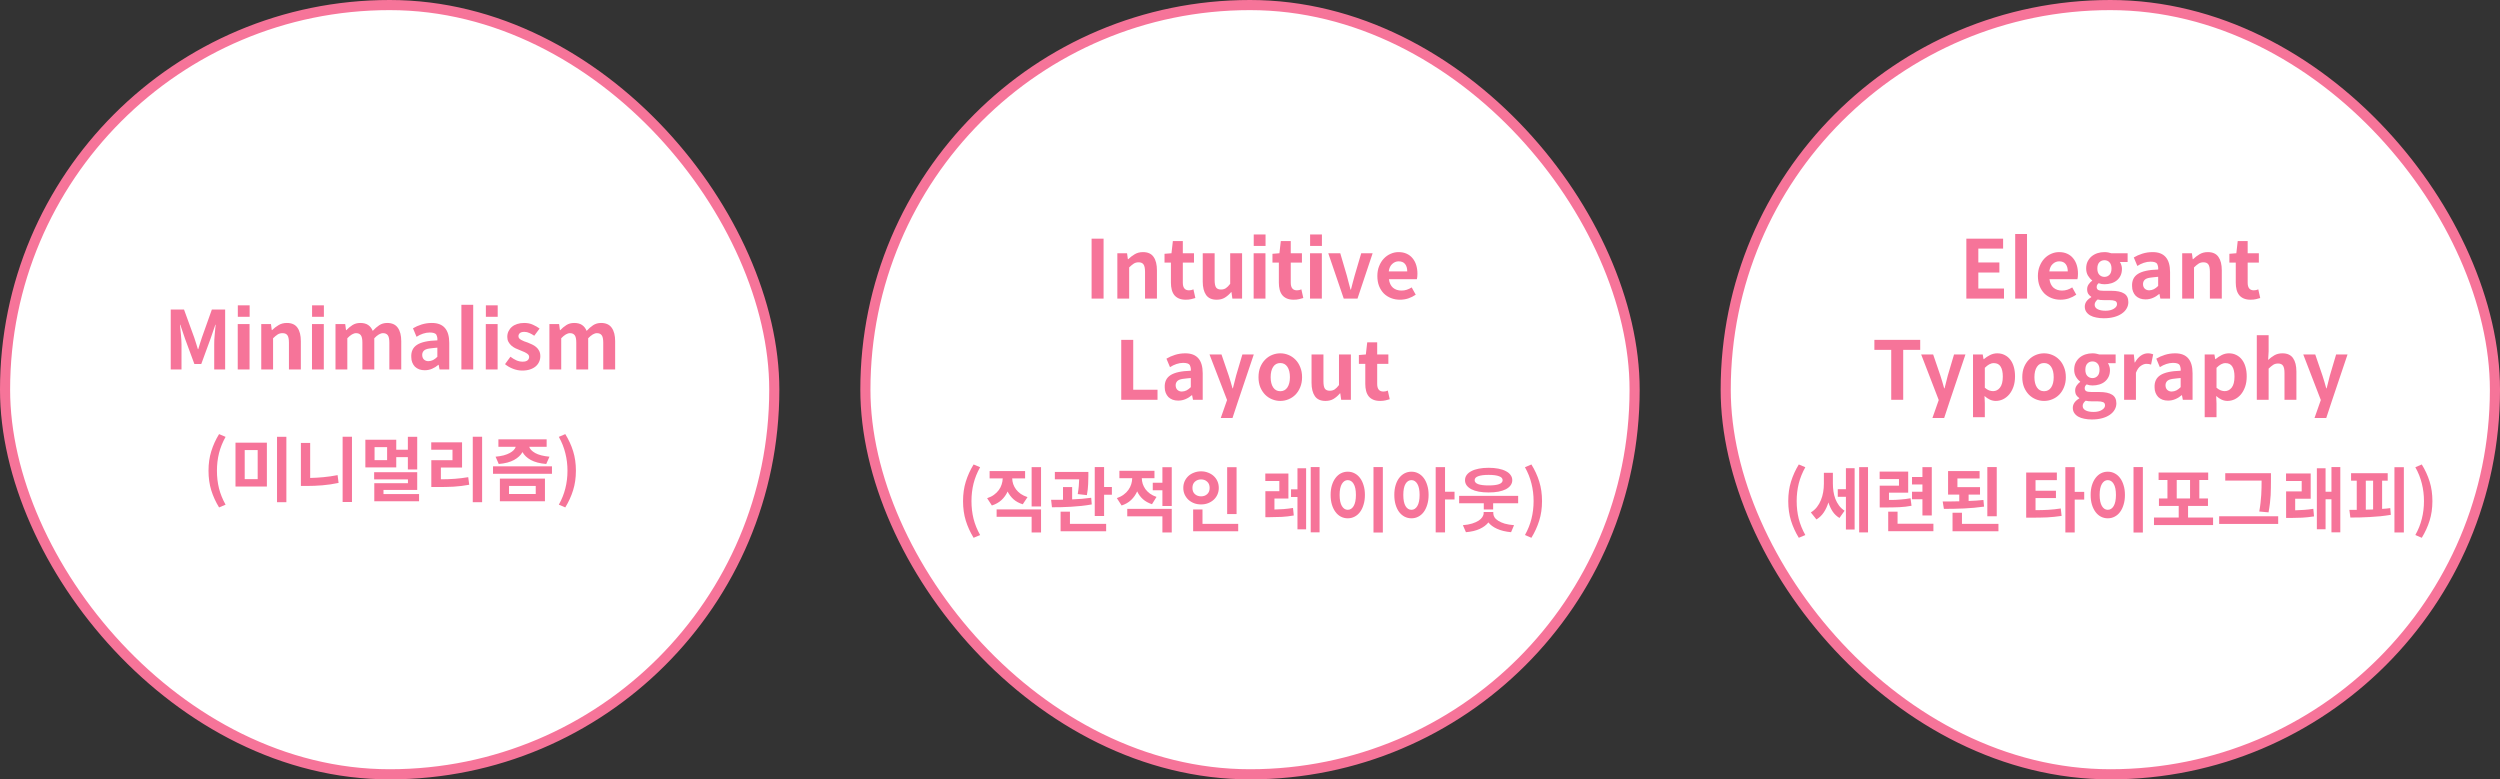 <svg width="494" height="154" viewBox="0 0 494 154" fill="none" xmlns="http://www.w3.org/2000/svg">
<rect x="0" y="0" width="494" height="154" fill="#333333" stroke="none"/>
<rect x="341" y="1" width="152" height="152" rx="76" fill="white"/>
<rect x="341" y="1" width="152" height="152" rx="76" stroke="#F67499" stroke-width="2"/>
<path d="M395.814 47.16V49.128H390.918V51.864H395.078V53.848H390.918V57.016H395.99V59H388.55V47.16H395.814ZM398.202 46.232H400.538V59H398.202V46.232ZM407.136 59.224C406.518 59.224 405.936 59.117 405.392 58.904C404.848 58.691 404.374 58.387 403.968 57.992C403.574 57.587 403.259 57.096 403.024 56.52C402.8 55.933 402.688 55.272 402.688 54.536C402.688 53.811 402.806 53.16 403.04 52.584C403.275 51.997 403.584 51.501 403.968 51.096C404.363 50.68 404.811 50.365 405.312 50.152C405.814 49.928 406.331 49.816 406.864 49.816C407.483 49.816 408.022 49.923 408.48 50.136C408.95 50.349 409.339 50.648 409.648 51.032C409.968 51.416 410.208 51.869 410.368 52.392C410.528 52.915 410.608 53.485 410.608 54.104C410.608 54.317 410.598 54.525 410.576 54.728C410.555 54.92 410.528 55.069 410.496 55.176H404.976C405.072 55.912 405.339 56.472 405.776 56.856C406.224 57.229 406.784 57.416 407.456 57.416C407.83 57.416 408.176 57.363 408.496 57.256C408.827 57.149 409.152 56.995 409.472 56.792L410.272 58.232C409.824 58.541 409.334 58.787 408.8 58.968C408.267 59.139 407.712 59.224 407.136 59.224ZM408.592 53.624C408.592 53.016 408.454 52.536 408.176 52.184C407.899 51.821 407.472 51.64 406.896 51.64C406.427 51.64 406.006 51.811 405.632 52.152C405.259 52.483 405.03 52.973 404.944 53.624H408.592ZM415.697 62.888C415.175 62.888 414.684 62.84 414.225 62.744C413.767 62.659 413.367 62.52 413.025 62.328C412.695 62.136 412.433 61.896 412.241 61.608C412.049 61.32 411.953 60.979 411.953 60.584C411.953 60.211 412.065 59.864 412.289 59.544C412.513 59.235 412.828 58.963 413.233 58.728V58.648C412.999 58.499 412.801 58.307 412.641 58.072C412.492 57.827 412.417 57.517 412.417 57.144C412.417 56.803 412.513 56.488 412.705 56.2C412.908 55.901 413.143 55.656 413.409 55.464V55.4C413.1 55.176 412.823 54.861 412.577 54.456C412.343 54.051 412.225 53.587 412.225 53.064C412.225 52.531 412.321 52.067 412.513 51.672C412.716 51.267 412.983 50.925 413.313 50.648C413.655 50.371 414.039 50.163 414.465 50.024C414.903 49.885 415.361 49.816 415.841 49.816C416.087 49.816 416.327 49.837 416.561 49.88C416.796 49.923 417.004 49.976 417.185 50.04H420.417V51.768H418.881C418.999 51.917 419.095 52.115 419.169 52.36C419.255 52.595 419.297 52.851 419.297 53.128C419.297 53.629 419.207 54.072 419.025 54.456C418.844 54.829 418.599 55.144 418.289 55.4C417.98 55.656 417.612 55.848 417.185 55.976C416.769 56.104 416.321 56.168 415.841 56.168C415.66 56.168 415.468 56.152 415.265 56.12C415.073 56.077 414.881 56.024 414.689 55.96C414.561 56.067 414.465 56.179 414.401 56.296C414.337 56.403 414.305 56.547 414.305 56.728C414.305 56.973 414.401 57.16 414.593 57.288C414.796 57.405 415.169 57.464 415.713 57.464H417.233C418.332 57.464 419.159 57.64 419.713 57.992C420.279 58.333 420.561 58.904 420.561 59.704C420.561 60.152 420.449 60.568 420.225 60.952C420.001 61.347 419.676 61.688 419.249 61.976C418.833 62.264 418.327 62.488 417.729 62.648C417.132 62.808 416.455 62.888 415.697 62.888ZM415.841 54.712C416.236 54.712 416.567 54.573 416.833 54.296C417.1 54.019 417.233 53.608 417.233 53.064C417.233 52.52 417.1 52.109 416.833 51.832C416.577 51.555 416.247 51.416 415.841 51.416C415.436 51.416 415.1 51.555 414.833 51.832C414.567 52.109 414.433 52.52 414.433 53.064C414.433 53.608 414.567 54.019 414.833 54.296C415.111 54.573 415.447 54.712 415.841 54.712ZM416.049 61.4C416.721 61.4 417.265 61.272 417.681 61.016C418.108 60.76 418.321 60.456 418.321 60.104C418.321 59.784 418.193 59.571 417.937 59.464C417.681 59.357 417.313 59.304 416.833 59.304H415.745C415.468 59.304 415.228 59.293 415.025 59.272C414.833 59.251 414.657 59.219 414.497 59.176C414.103 59.496 413.905 59.843 413.905 60.216C413.905 60.589 414.092 60.877 414.465 61.08C414.849 61.293 415.377 61.4 416.049 61.4ZM423.956 59.16C423.562 59.16 423.199 59.101 422.868 58.984C422.538 58.856 422.255 58.68 422.02 58.456C421.796 58.221 421.62 57.944 421.492 57.624C421.364 57.304 421.3 56.952 421.3 56.568C421.247 55.469 421.626 54.659 422.436 54.136C423.258 53.603 424.596 53.309 426.452 53.256C426.495 52.883 426.426 52.504 426.244 52.12C426.052 51.843 425.615 51.704 424.932 51.704C424.516 51.704 424.079 51.779 423.62 51.928C423.172 52.077 422.746 52.285 422.34 52.552L421.636 50.872C422.127 50.573 422.692 50.323 423.332 50.12C423.983 49.917 424.66 49.816 425.364 49.816C427.658 49.816 428.804 51.133 428.804 53.768V59H426.884L426.708 58.088H426.66C426.276 58.419 425.855 58.68 425.396 58.872C424.948 59.064 424.468 59.16 423.956 59.16ZM424.676 57.368C425.018 57.357 425.327 57.283 425.604 57.144C425.892 56.995 426.175 56.781 426.452 56.504V54.696C426.175 54.717 425.898 54.744 425.62 54.776C425.354 54.797 425.092 54.829 424.836 54.872C424.324 54.947 423.962 55.101 423.748 55.336C423.546 55.571 423.45 55.848 423.46 56.168C423.471 56.541 423.588 56.835 423.812 57.048C424.047 57.261 424.335 57.368 424.676 57.368ZM433.122 50.04L433.282 51.224H433.346C433.74 50.84 434.172 50.509 434.641 50.232C435.111 49.955 435.65 49.816 436.258 49.816C437.228 49.816 437.932 50.136 438.37 50.776C438.807 51.405 439.026 52.285 439.026 53.416V59H436.674V53.704C436.674 53.011 436.572 52.525 436.37 52.248C436.178 51.971 435.858 51.832 435.41 51.832C435.036 51.832 434.716 51.917 434.45 52.088C434.183 52.259 433.879 52.509 433.538 52.84V59H431.202V50.04H433.122ZM444.732 59.224C444.198 59.224 443.745 59.144 443.372 58.984C442.998 58.824 442.694 58.6 442.46 58.312C442.225 58.013 442.054 57.656 441.948 57.24C441.841 56.824 441.788 56.365 441.788 55.864V51.896H440.524V50.152L441.9 50.04L442.172 47.64H444.14V50.04H446.348V51.896H444.14V55.864C444.14 56.867 444.545 57.368 445.356 57.368C445.505 57.368 445.66 57.352 445.82 57.32C445.98 57.277 446.118 57.229 446.236 57.176L446.62 58.888C446.374 58.973 446.097 59.048 445.788 59.112C445.478 59.187 445.126 59.224 444.732 59.224ZM370.378 69.128V67.16H379.434V69.128H376.074V79H373.706V69.128H370.378ZM381.846 82.6L383.094 79.048L379.622 70.04H381.99L383.414 74.2C383.553 74.605 383.681 75.016 383.798 75.432C383.915 75.848 384.038 76.28 384.166 76.728H384.246C384.353 76.312 384.459 75.891 384.566 75.464C384.673 75.037 384.779 74.616 384.886 74.2L386.118 70.04H388.374L385.27 79.256L384.166 82.6H381.846ZM391.786 70.04L391.946 70.968H392.01C392.383 70.648 392.794 70.376 393.242 70.152C393.7 69.928 394.17 69.816 394.65 69.816C395.204 69.816 395.695 69.928 396.122 70.152C396.559 70.365 396.927 70.669 397.226 71.064C397.535 71.459 397.77 71.939 397.93 72.504C398.09 73.059 398.17 73.683 398.17 74.376C398.17 75.144 398.063 75.832 397.85 76.44C397.636 77.037 397.354 77.544 397.002 77.96C396.65 78.365 396.244 78.68 395.786 78.904C395.327 79.117 394.852 79.224 394.362 79.224C393.967 79.224 393.583 79.139 393.21 78.968C392.836 78.797 392.479 78.557 392.138 78.248L392.202 79.72V82.44H389.866V70.04H391.786ZM393.834 77.288C394.378 77.288 394.831 77.059 395.194 76.6C395.567 76.131 395.754 75.4 395.754 74.408C395.754 73.544 395.61 72.888 395.322 72.44C395.044 71.981 394.596 71.752 393.978 71.752C393.668 71.752 393.37 71.832 393.082 71.992C392.804 72.141 392.511 72.371 392.202 72.68V76.616C392.49 76.861 392.772 77.037 393.05 77.144C393.327 77.24 393.588 77.288 393.834 77.288ZM403.906 79.224C403.352 79.224 402.813 79.117 402.29 78.904C401.768 78.691 401.309 78.387 400.914 77.992C400.52 77.587 400.2 77.096 399.954 76.52C399.72 75.933 399.602 75.272 399.602 74.536C399.602 73.789 399.72 73.123 399.954 72.536C400.2 71.949 400.52 71.459 400.914 71.064C401.309 70.659 401.768 70.349 402.29 70.136C402.813 69.923 403.352 69.816 403.906 69.816C404.472 69.816 405.01 69.923 405.522 70.136C406.045 70.349 406.504 70.659 406.898 71.064C407.293 71.459 407.608 71.949 407.842 72.536C408.088 73.123 408.21 73.789 408.21 74.536C408.21 75.272 408.088 75.933 407.842 76.52C407.608 77.096 407.293 77.587 406.898 77.992C406.504 78.387 406.045 78.691 405.522 78.904C405.01 79.117 404.472 79.224 403.906 79.224ZM403.906 77.304C404.514 77.304 404.984 77.053 405.314 76.552C405.645 76.051 405.81 75.379 405.81 74.536C405.81 73.672 405.645 72.989 405.314 72.488C404.984 71.987 404.514 71.736 403.906 71.736C403.298 71.736 402.829 71.987 402.498 72.488C402.168 72.989 402.002 73.672 402.002 74.536C402.002 75.379 402.168 76.051 402.498 76.552C402.829 77.053 403.298 77.304 403.906 77.304ZM413.33 82.888C412.807 82.888 412.317 82.84 411.858 82.744C411.399 82.659 410.999 82.52 410.658 82.328C410.327 82.136 410.066 81.896 409.874 81.608C409.682 81.32 409.586 80.979 409.586 80.584C409.586 80.211 409.698 79.864 409.922 79.544C410.146 79.235 410.461 78.963 410.866 78.728V78.648C410.631 78.499 410.434 78.307 410.274 78.072C410.125 77.827 410.05 77.517 410.05 77.144C410.05 76.803 410.146 76.488 410.338 76.2C410.541 75.901 410.775 75.656 411.042 75.464V75.4C410.733 75.176 410.455 74.861 410.21 74.456C409.975 74.051 409.858 73.587 409.858 73.064C409.858 72.531 409.954 72.067 410.146 71.672C410.349 71.267 410.615 70.925 410.946 70.648C411.287 70.371 411.671 70.163 412.098 70.024C412.535 69.885 412.994 69.816 413.474 69.816C413.719 69.816 413.959 69.837 414.194 69.88C414.429 69.923 414.637 69.976 414.818 70.04H418.05V71.768H416.514C416.631 71.917 416.727 72.115 416.802 72.36C416.887 72.595 416.93 72.851 416.93 73.128C416.93 73.629 416.839 74.072 416.658 74.456C416.477 74.829 416.231 75.144 415.922 75.4C415.613 75.656 415.245 75.848 414.818 75.976C414.402 76.104 413.954 76.168 413.474 76.168C413.293 76.168 413.101 76.152 412.898 76.12C412.706 76.077 412.514 76.024 412.322 75.96C412.194 76.067 412.098 76.179 412.034 76.296C411.97 76.403 411.938 76.547 411.938 76.728C411.938 76.973 412.034 77.16 412.226 77.288C412.429 77.405 412.802 77.464 413.346 77.464H414.866C415.965 77.464 416.791 77.64 417.346 77.992C417.911 78.333 418.194 78.904 418.194 79.704C418.194 80.152 418.082 80.568 417.858 80.952C417.634 81.347 417.309 81.688 416.882 81.976C416.466 82.264 415.959 82.488 415.362 82.648C414.765 82.808 414.087 82.888 413.33 82.888ZM413.474 74.712C413.869 74.712 414.199 74.573 414.466 74.296C414.733 74.019 414.866 73.608 414.866 73.064C414.866 72.52 414.733 72.109 414.466 71.832C414.21 71.555 413.879 71.416 413.474 71.416C413.069 71.416 412.733 71.555 412.466 71.832C412.199 72.109 412.066 72.52 412.066 73.064C412.066 73.608 412.199 74.019 412.466 74.296C412.743 74.573 413.079 74.712 413.474 74.712ZM413.682 81.4C414.354 81.4 414.898 81.272 415.314 81.016C415.741 80.76 415.954 80.456 415.954 80.104C415.954 79.784 415.826 79.571 415.57 79.464C415.314 79.357 414.946 79.304 414.466 79.304H413.378C413.101 79.304 412.861 79.293 412.658 79.272C412.466 79.251 412.29 79.219 412.13 79.176C411.735 79.496 411.538 79.843 411.538 80.216C411.538 80.589 411.725 80.877 412.098 81.08C412.482 81.293 413.01 81.4 413.682 81.4ZM421.645 70.04L421.805 71.624H421.869C422.2 71.037 422.584 70.589 423.021 70.28C423.469 69.971 423.933 69.816 424.413 69.816C424.658 69.816 424.861 69.837 425.021 69.88C425.181 69.912 425.33 69.955 425.469 70.008L425.053 72.04C424.904 71.987 424.754 71.949 424.605 71.928C424.466 71.907 424.306 71.896 424.125 71.896C423.773 71.896 423.405 72.029 423.021 72.296C422.637 72.552 422.317 73.005 422.061 73.656V79H419.725V70.04H421.645ZM428.402 79.16C428.007 79.16 427.644 79.101 427.314 78.984C426.983 78.856 426.7 78.68 426.466 78.456C426.242 78.221 426.066 77.944 425.938 77.624C425.81 77.304 425.746 76.952 425.746 76.568C425.692 75.469 426.071 74.659 426.882 74.136C427.703 73.603 429.042 73.309 430.898 73.256C430.94 72.883 430.871 72.504 430.69 72.12C430.498 71.843 430.06 71.704 429.378 71.704C428.962 71.704 428.524 71.779 428.066 71.928C427.618 72.077 427.191 72.285 426.786 72.552L426.082 70.872C426.572 70.573 427.138 70.323 427.778 70.12C428.428 69.917 429.106 69.816 429.81 69.816C432.103 69.816 433.25 71.133 433.25 73.768V79H431.33L431.154 78.088H431.106C430.722 78.419 430.3 78.68 429.842 78.872C429.394 79.064 428.914 79.16 428.402 79.16ZM429.122 77.368C429.463 77.357 429.772 77.283 430.05 77.144C430.338 76.995 430.62 76.781 430.898 76.504V74.696C430.62 74.717 430.343 74.744 430.066 74.776C429.799 74.797 429.538 74.829 429.282 74.872C428.77 74.947 428.407 75.101 428.194 75.336C427.991 75.571 427.895 75.848 427.906 76.168C427.916 76.541 428.034 76.835 428.258 77.048C428.492 77.261 428.78 77.368 429.122 77.368ZM437.567 70.04L437.727 70.968H437.791C438.164 70.648 438.575 70.376 439.023 70.152C439.481 69.928 439.951 69.816 440.431 69.816C440.985 69.816 441.476 69.928 441.903 70.152C442.34 70.365 442.708 70.669 443.007 71.064C443.316 71.459 443.551 71.939 443.711 72.504C443.871 73.059 443.951 73.683 443.951 74.376C443.951 75.144 443.844 75.832 443.631 76.44C443.417 77.037 443.135 77.544 442.783 77.96C442.431 78.365 442.025 78.68 441.567 78.904C441.108 79.117 440.633 79.224 440.143 79.224C439.748 79.224 439.364 79.139 438.991 78.968C438.617 78.797 438.26 78.557 437.919 78.248L437.983 79.72V82.44H435.647V70.04H437.567ZM439.615 77.288C440.159 77.288 440.612 77.059 440.975 76.6C441.348 76.131 441.535 75.4 441.535 74.408C441.535 73.544 441.391 72.888 441.103 72.44C440.825 71.981 440.377 71.752 439.759 71.752C439.449 71.752 439.151 71.832 438.863 71.992C438.585 72.141 438.292 72.371 437.983 72.68V76.616C438.271 76.861 438.553 77.037 438.831 77.144C439.108 77.24 439.369 77.288 439.615 77.288ZM448.28 66.232V69.448L448.184 71.128C448.546 70.787 448.952 70.483 449.4 70.216C449.858 69.949 450.392 69.816 451 69.816C451.97 69.816 452.674 70.136 453.112 70.776C453.549 71.405 453.768 72.285 453.768 73.416V79H451.416V73.704C451.416 73.011 451.314 72.525 451.112 72.248C450.92 71.971 450.6 71.832 450.152 71.832C449.778 71.832 449.458 71.917 449.192 72.088C448.925 72.259 448.621 72.509 448.28 72.84V79H445.944V66.232H448.28ZM457.346 82.6L458.594 79.048L455.122 70.04H457.49L458.914 74.2C459.053 74.605 459.181 75.016 459.298 75.432C459.415 75.848 459.538 76.28 459.666 76.728H459.746C459.853 76.312 459.959 75.891 460.066 75.464C460.173 75.037 460.279 74.616 460.386 74.2L461.618 70.04H463.874L460.77 79.256L459.666 82.6H457.346ZM355.444 106.268C354.781 105.185 354.268 104.061 353.904 102.894C353.54 101.718 353.358 100.425 353.358 99.016C353.358 97.616 353.54 96.333 353.904 95.166C354.268 93.99 354.781 92.861 355.444 91.778L356.732 92.324C356.144 93.369 355.71 94.447 355.43 95.558C355.159 96.659 355.024 97.812 355.024 99.016C355.024 100.239 355.159 101.401 355.43 102.502C355.71 103.603 356.144 104.677 356.732 105.722L355.444 106.268ZM369.121 105.204H367.371V92.31H369.121V105.204ZM366.475 92.52V104.63H364.753V98.162H363.143V96.664H364.753V92.52H366.475ZM362.177 95.53C362.177 96.053 362.214 96.575 362.289 97.098C362.364 97.611 362.49 98.106 362.667 98.582C362.854 99.049 363.092 99.483 363.381 99.884C363.68 100.285 364.048 100.631 364.487 100.92L363.479 102.348C362.919 102.012 362.466 101.583 362.121 101.06C361.776 100.528 361.5 99.935 361.295 99.282C361.071 100.01 360.768 100.663 360.385 101.242C360.002 101.821 359.517 102.287 358.929 102.642L357.823 101.256C358.299 100.967 358.7 100.612 359.027 100.192C359.354 99.772 359.615 99.315 359.811 98.82C360.016 98.325 360.166 97.803 360.259 97.252C360.352 96.701 360.399 96.151 360.399 95.6V93.43H362.177V95.53ZM377.814 98.652V97.168H379.872V95.726H377.814V94.256H379.872V92.31H381.72V101.858H379.872V98.652H377.814ZM377.716 99.94C377.315 100.015 376.918 100.075 376.526 100.122C376.134 100.159 375.728 100.192 375.308 100.22C374.888 100.239 374.44 100.253 373.964 100.262C373.497 100.271 372.984 100.276 372.424 100.276H371.43V95.964H375.238V94.662H371.416V93.192H377.058V97.35H373.264V98.792C373.693 98.792 374.09 98.787 374.454 98.778C374.827 98.759 375.182 98.736 375.518 98.708C375.863 98.68 376.199 98.647 376.526 98.61C376.853 98.563 377.184 98.512 377.52 98.456L377.716 99.94ZM382.042 104.966H373.11V101.102H374.958V103.496H382.042V104.966ZM392.695 102.012V92.296H394.557V102.012H392.695ZM392.051 100.108C390.716 100.295 389.395 100.416 388.089 100.472C386.791 100.528 385.466 100.556 384.113 100.556L383.875 99.086H385.471C386.021 99.086 386.581 99.077 387.151 99.058V97.728H384.939V93.08H391.169V94.55H386.787V96.258H391.253V97.728H388.999V98.988C389.503 98.969 389.997 98.946 390.483 98.918C390.968 98.881 391.449 98.839 391.925 98.792L392.051 100.108ZM394.893 104.98H385.821V101.312H387.683V103.51H394.893V104.98ZM409.964 98.722V105.218H408.116V92.31H409.964V97.196H411.84V98.722H409.964ZM402.222 100.808C403.127 100.808 403.972 100.785 404.756 100.738C405.549 100.691 406.366 100.603 407.206 100.472L407.374 101.942C406.879 102.017 406.398 102.077 405.932 102.124C405.465 102.171 404.994 102.208 404.518 102.236C404.042 102.255 403.552 102.269 403.048 102.278C402.553 102.287 402.026 102.292 401.466 102.292H400.374V93.374H406.436V94.872H402.222V96.972H406.254V98.414H402.222V100.808ZM423.43 105.232H421.582V92.296H423.43V105.232ZM416.5 93.206C416.986 93.206 417.434 93.313 417.844 93.528C418.264 93.743 418.624 94.051 418.922 94.452C419.221 94.844 419.454 95.325 419.622 95.894C419.8 96.454 419.888 97.089 419.888 97.798C419.888 98.507 419.8 99.147 419.622 99.716C419.454 100.285 419.221 100.771 418.922 101.172C418.624 101.573 418.264 101.881 417.844 102.096C417.434 102.311 416.986 102.418 416.5 102.418C416.015 102.418 415.562 102.311 415.142 102.096C414.732 101.881 414.377 101.573 414.078 101.172C413.78 100.771 413.542 100.285 413.364 99.716C413.196 99.147 413.112 98.507 413.112 97.798C413.112 97.089 413.196 96.454 413.364 95.894C413.542 95.325 413.78 94.844 414.078 94.452C414.377 94.051 414.732 93.743 415.142 93.528C415.562 93.313 416.015 93.206 416.5 93.206ZM416.5 94.872C416.024 94.872 415.637 95.119 415.338 95.614C415.04 96.109 414.89 96.837 414.89 97.798C414.89 98.759 415.04 99.492 415.338 99.996C415.637 100.491 416.024 100.738 416.5 100.738C416.976 100.738 417.364 100.491 417.662 99.996C417.961 99.492 418.11 98.759 418.11 97.798C418.11 96.837 417.961 96.109 417.662 95.614C417.364 95.119 416.976 94.872 416.5 94.872ZM437.303 103.748H425.627V102.264H430.513V99.968H426.607V98.498H428.287V94.844H426.537V93.374H436.337V94.844H434.587V98.498H436.295V99.968H432.361V102.264H437.303V103.748ZM432.753 98.498V94.844H430.121V98.498H432.753ZM439.71 94.97V93.5H448.74V95.026C448.74 95.474 448.736 95.927 448.726 96.384C448.726 96.841 448.712 97.322 448.684 97.826C448.656 98.321 448.61 98.848 448.544 99.408C448.479 99.968 448.386 100.579 448.264 101.242L446.43 101.074C446.542 100.458 446.626 99.879 446.682 99.338C446.748 98.797 446.794 98.279 446.822 97.784C446.86 97.289 446.878 96.818 446.878 96.37C446.888 95.913 446.892 95.465 446.892 95.026V94.97H439.71ZM450.168 103.524H438.506V102.012H450.168V103.524ZM462.445 105.19H460.695V98.652H459.533V104.588H457.811V92.534H459.533V97.168H460.695V92.296H462.445V105.19ZM453.527 100.836C454.115 100.817 454.699 100.789 455.277 100.752C455.856 100.715 456.467 100.645 457.111 100.542L457.251 102.04C456.421 102.171 455.637 102.255 454.899 102.292C454.171 102.329 453.42 102.348 452.645 102.348H451.735V97.098H454.815V95.04H451.721V93.556H456.593V98.554H453.527V100.836ZM475.002 105.218H473.14V92.324H475.002V105.218ZM470.704 100.556C470.975 100.537 471.241 100.519 471.502 100.5C471.773 100.472 472.043 100.439 472.314 100.402L472.426 101.732C471.745 101.844 471.054 101.937 470.354 102.012C469.654 102.077 468.959 102.129 468.268 102.166C467.587 102.203 466.919 102.231 466.266 102.25C465.622 102.259 465.011 102.264 464.432 102.264L464.236 100.752H465.692V94.984H464.572V93.5H471.81V94.984H470.704V100.556ZM467.484 100.71C467.727 100.71 467.965 100.705 468.198 100.696C468.441 100.687 468.683 100.677 468.926 100.668V94.984H467.484V100.71ZM477.269 105.722C477.857 104.677 478.286 103.603 478.557 102.502C478.837 101.401 478.977 100.239 478.977 99.016C478.977 97.812 478.837 96.659 478.557 95.558C478.286 94.447 477.857 93.369 477.269 92.324L478.543 91.778C479.215 92.861 479.733 93.99 480.097 95.166C480.461 96.333 480.643 97.616 480.643 99.016C480.643 100.425 480.456 101.718 480.083 102.894C479.719 104.061 479.206 105.185 478.543 106.268L477.269 105.722Z" fill="#F67499"/>
<rect x="1" y="1" width="152" height="152" rx="76" fill="white"/>
<rect x="1" y="1" width="152" height="152" rx="76" stroke="#F67499" stroke-width="2"/>
<path d="M36.361 61.16L38.377 66.696C38.505 67.069 38.628 67.448 38.745 67.832L39.097 68.984H39.177C39.305 68.6 39.423 68.216 39.529 67.832C39.647 67.448 39.769 67.069 39.897 66.696L41.865 61.16H44.489V73H42.329V68.056C42.329 67.779 42.335 67.475 42.345 67.144C42.367 66.803 42.393 66.461 42.425 66.12C42.457 65.768 42.489 65.427 42.521 65.096C42.553 64.755 42.585 64.445 42.617 64.168H42.553L41.593 66.952L39.769 71.928H38.409L36.569 66.952L35.625 64.168H35.561C35.593 64.445 35.625 64.755 35.657 65.096C35.7 65.427 35.732 65.768 35.753 66.12C35.785 66.461 35.812 66.803 35.833 67.144C35.855 67.475 35.865 67.779 35.865 68.056V73H33.737V61.16H36.361ZM46.993 62.6V60.328H49.33V62.6H46.993ZM46.977 64.04H49.313V73H46.977V64.04ZM53.543 64.04L53.703 65.224H53.767C54.162 64.84 54.594 64.509 55.063 64.232C55.533 63.955 56.071 63.816 56.679 63.816C57.65 63.816 58.354 64.136 58.791 64.776C59.229 65.405 59.447 66.285 59.447 67.416V73H57.095V67.704C57.095 67.011 56.994 66.525 56.791 66.248C56.599 65.971 56.279 65.832 55.831 65.832C55.458 65.832 55.138 65.917 54.871 66.088C54.605 66.259 54.301 66.509 53.959 66.84V73H51.623V64.04H53.543ZM61.665 62.6V60.328H64.001V62.6H61.665ZM61.649 64.04H63.985V73H61.649V64.04ZM68.215 64.04L68.375 65.24H68.439C68.813 64.845 69.218 64.509 69.655 64.232C70.093 63.955 70.605 63.816 71.191 63.816C71.831 63.816 72.349 63.949 72.743 64.216C73.138 64.483 73.442 64.872 73.655 65.384C74.061 64.936 74.487 64.563 74.935 64.264C75.394 63.965 75.917 63.816 76.503 63.816C77.463 63.816 78.167 64.136 78.615 64.776C79.063 65.405 79.287 66.285 79.287 67.416V73H76.935V67.704C76.935 67 76.834 66.515 76.631 66.248C76.429 65.971 76.114 65.832 75.687 65.832C75.175 65.832 74.599 66.168 73.959 66.84V73H71.607V67.704C71.607 67 71.506 66.515 71.303 66.248C71.101 65.971 70.786 65.832 70.359 65.832C69.847 65.832 69.271 66.168 68.631 66.84V73H66.295V64.04H68.215ZM83.925 73.16C83.531 73.16 83.168 73.101 82.837 72.984C82.507 72.856 82.224 72.68 81.989 72.456C81.765 72.221 81.589 71.944 81.461 71.624C81.333 71.304 81.269 70.952 81.269 70.568C81.216 69.469 81.594 68.659 82.405 68.136C83.227 67.603 84.565 67.309 86.421 67.256C86.464 66.883 86.394 66.504 86.213 66.12C86.021 65.843 85.584 65.704 84.901 65.704C84.485 65.704 84.048 65.779 83.589 65.928C83.141 66.077 82.715 66.285 82.309 66.552L81.605 64.872C82.096 64.573 82.661 64.323 83.301 64.12C83.952 63.917 84.629 63.816 85.333 63.816C87.626 63.816 88.773 65.133 88.773 67.768V73H86.853L86.677 72.088H86.629C86.245 72.419 85.824 72.68 85.365 72.872C84.917 73.064 84.437 73.16 83.925 73.16ZM84.645 71.368C84.987 71.357 85.296 71.283 85.573 71.144C85.861 70.995 86.144 70.781 86.421 70.504V68.696C86.144 68.717 85.867 68.744 85.589 68.776C85.323 68.797 85.061 68.829 84.805 68.872C84.293 68.947 83.93 69.101 83.717 69.336C83.514 69.571 83.418 69.848 83.429 70.168C83.44 70.541 83.557 70.835 83.781 71.048C84.016 71.261 84.304 71.368 84.645 71.368ZM91.17 60.232H93.506V73H91.17V60.232ZM96.009 62.6V60.328H98.345V62.6H96.009ZM95.993 64.04H98.329V73H95.993V64.04ZM103.199 73.224C102.591 73.224 101.983 73.107 101.375 72.872C100.767 72.637 100.239 72.333 99.791 71.96L100.863 70.488C101.268 70.797 101.663 71.037 102.047 71.208C102.442 71.379 102.847 71.464 103.263 71.464C103.711 71.464 104.036 71.379 104.239 71.208C104.452 71.027 104.559 70.797 104.559 70.52C104.559 70.349 104.506 70.205 104.399 70.088C104.292 69.96 104.148 69.848 103.967 69.752C103.796 69.645 103.599 69.549 103.375 69.464C103.151 69.368 102.922 69.272 102.687 69.176C102.399 69.069 102.111 68.947 101.823 68.808C101.535 68.659 101.274 68.483 101.039 68.28C100.804 68.067 100.612 67.821 100.463 67.544C100.314 67.267 100.239 66.941 100.239 66.568C100.239 66.163 100.319 65.795 100.479 65.464C100.639 65.123 100.863 64.829 101.151 64.584C101.439 64.339 101.786 64.152 102.191 64.024C102.607 63.885 103.066 63.816 103.567 63.816C104.239 63.816 104.82 63.933 105.311 64.168C105.812 64.392 106.25 64.643 106.623 64.92L105.567 66.344C105.247 66.12 104.927 65.939 104.607 65.8C104.298 65.651 103.972 65.576 103.631 65.576C103.226 65.576 102.927 65.656 102.735 65.816C102.543 65.976 102.447 66.184 102.447 66.44C102.447 66.6 102.495 66.739 102.591 66.856C102.698 66.973 102.836 67.08 103.007 67.176C103.178 67.272 103.37 67.363 103.583 67.448C103.807 67.523 104.036 67.603 104.271 67.688C104.57 67.805 104.863 67.933 105.151 68.072C105.45 68.211 105.716 68.381 105.951 68.584C106.196 68.787 106.394 69.037 106.543 69.336C106.692 69.624 106.767 69.976 106.767 70.392C106.767 70.787 106.687 71.155 106.527 71.496C106.378 71.837 106.154 72.136 105.855 72.392C105.556 72.648 105.183 72.851 104.735 73C104.298 73.149 103.786 73.224 103.199 73.224ZM110.481 64.04L110.641 65.24H110.705C111.078 64.845 111.484 64.509 111.921 64.232C112.358 63.955 112.87 63.816 113.457 63.816C114.097 63.816 114.614 63.949 115.009 64.216C115.404 64.483 115.708 64.872 115.921 65.384C116.326 64.936 116.753 64.563 117.201 64.264C117.66 63.965 118.182 63.816 118.769 63.816C119.729 63.816 120.433 64.136 120.881 64.776C121.329 65.405 121.553 66.285 121.553 67.416V73H119.201V67.704C119.201 67 119.1 66.515 118.897 66.248C118.694 65.971 118.38 65.832 117.953 65.832C117.441 65.832 116.865 66.168 116.225 66.84V73H113.873V67.704C113.873 67 113.772 66.515 113.569 66.248C113.366 65.971 113.052 65.832 112.625 65.832C112.113 65.832 111.537 66.168 110.897 66.84V73H108.561V64.04H110.481ZM43.288 100.268C42.625 99.185 42.112 98.061 41.748 96.894C41.384 95.718 41.202 94.425 41.202 93.016C41.202 91.616 41.384 90.333 41.748 89.166C42.112 87.99 42.625 86.861 43.288 85.778L44.576 86.324C43.988 87.369 43.554 88.447 43.274 89.558C43.003 90.659 42.868 91.812 42.868 93.016C42.868 94.239 43.003 95.401 43.274 96.502C43.554 97.603 43.988 98.677 44.576 99.722L43.288 100.268ZM56.587 99.232H54.739V86.31H56.587V99.232ZM52.737 96.138H46.535V87.472H52.737V96.138ZM48.355 94.682H50.917V88.928H48.355V94.682ZM69.55 99.19H67.702V86.296H69.55V99.19ZM61.29 94.444C62.139 94.425 63.012 94.374 63.908 94.29C64.813 94.206 65.746 94.071 66.708 93.884L66.904 95.424C65.802 95.657 64.724 95.816 63.67 95.9C62.615 95.984 61.593 96.026 60.604 96.026H59.456V87.528H61.29V94.444ZM72.195 92.358V86.898H78.299V88.872H80.594V86.31H82.442V92.764H80.594V90.328H78.299V92.358H72.195ZM74.014 88.354V90.916H76.493V88.354H74.014ZM82.806 99.05H73.959V95.48H80.609V94.724H73.93V93.31H82.442V96.81H75.778V97.622H82.806V99.05ZM95.266 99.232H93.418V86.296H95.266V99.232ZM87.118 94.71C88.097 94.71 89.017 94.677 89.876 94.612C90.734 94.547 91.616 94.439 92.522 94.29L92.718 95.788C92.186 95.881 91.668 95.961 91.163 96.026C90.659 96.082 90.151 96.129 89.638 96.166C89.124 96.194 88.602 96.213 88.07 96.222C87.537 96.231 86.978 96.236 86.389 96.236H85.228V90.93H89.413V88.872H85.213V87.402H91.303V92.386H87.118V94.71ZM97.924 90.244C98.531 90.188 99.068 90.099 99.534 89.978C100.001 89.847 100.398 89.693 100.724 89.516C101.051 89.339 101.312 89.147 101.508 88.942C101.704 88.727 101.84 88.508 101.914 88.284H98.484V86.814H108.018V88.284H104.574C104.705 88.732 105.097 89.143 105.75 89.516C106.413 89.889 107.356 90.132 108.578 90.244L107.934 91.686C106.665 91.574 105.648 91.308 104.882 90.888C104.126 90.468 103.58 89.95 103.244 89.334C102.899 89.95 102.344 90.468 101.578 90.888C100.822 91.308 99.814 91.574 98.554 91.686L97.924 90.244ZM109.068 93.618H97.42V92.148H109.068V93.618ZM107.682 94.57V99.05H98.778V94.57H107.682ZM105.862 97.608V96.026H100.584V97.608H105.862ZM110.425 99.722C111.013 98.677 111.443 97.603 111.713 96.502C111.993 95.401 112.133 94.239 112.133 93.016C112.133 91.812 111.993 90.659 111.713 89.558C111.443 88.447 111.013 87.369 110.425 86.324L111.699 85.778C112.371 86.861 112.889 87.99 113.253 89.166C113.617 90.333 113.799 91.616 113.799 93.016C113.799 94.425 113.613 95.718 113.239 96.894C112.875 98.061 112.362 99.185 111.699 100.268L110.425 99.722Z" fill="#F67499"/>
<rect x="171" y="1" width="152" height="152" rx="76" fill="white"/>
<rect x="171" y="1" width="152" height="152" rx="76" stroke="#F67499" stroke-width="2"/>
<path d="M218.066 47.16V59H215.698V47.16H218.066ZM222.707 50.04L222.867 51.224H222.931C223.326 50.84 223.758 50.509 224.227 50.232C224.697 49.955 225.235 49.816 225.843 49.816C226.814 49.816 227.518 50.136 227.955 50.776C228.393 51.405 228.611 52.285 228.611 53.416V59H226.259V53.704C226.259 53.011 226.158 52.525 225.955 52.248C225.763 51.971 225.443 51.832 224.995 51.832C224.622 51.832 224.302 51.917 224.035 52.088C223.769 52.259 223.465 52.509 223.123 52.84V59H220.787V50.04H222.707ZM234.317 59.224C233.784 59.224 233.331 59.144 232.957 58.984C232.584 58.824 232.28 58.6 232.045 58.312C231.811 58.013 231.64 57.656 231.533 57.24C231.427 56.824 231.373 56.365 231.373 55.864V51.896H230.109V50.152L231.485 50.04L231.757 47.64H233.725V50.04H235.933V51.896H233.725V55.864C233.725 56.867 234.131 57.368 234.941 57.368C235.091 57.368 235.245 57.352 235.405 57.32C235.565 57.277 235.704 57.229 235.821 57.176L236.205 58.888C235.96 58.973 235.683 59.048 235.373 59.112C235.064 59.187 234.712 59.224 234.317 59.224ZM240.412 59.224C239.452 59.224 238.754 58.909 238.316 58.28C237.879 57.64 237.66 56.76 237.66 55.64V50.04H240.012V55.336C240.012 56.04 240.108 56.531 240.3 56.808C240.492 57.075 240.812 57.208 241.26 57.208C241.634 57.208 241.954 57.123 242.22 56.952C242.487 56.781 242.775 56.493 243.084 56.088V50.04H245.436V59H243.516L243.34 57.72H243.276C242.892 58.179 242.471 58.547 242.012 58.824C241.564 59.091 241.031 59.224 240.412 59.224ZM247.736 48.6V46.328H250.072V48.6H247.736ZM247.72 50.04H250.056V59H247.72V50.04ZM255.646 59.224C255.112 59.224 254.659 59.144 254.286 58.984C253.912 58.824 253.608 58.6 253.374 58.312C253.139 58.013 252.968 57.656 252.862 57.24C252.755 56.824 252.702 56.365 252.702 55.864V51.896H251.438V50.152L252.814 50.04L253.086 47.64H255.054V50.04H257.262V51.896H255.054V55.864C255.054 56.867 255.459 57.368 256.27 57.368C256.419 57.368 256.574 57.352 256.734 57.32C256.894 57.277 257.032 57.229 257.15 57.176L257.534 58.888C257.288 58.973 257.011 59.048 256.702 59.112C256.392 59.187 256.04 59.224 255.646 59.224ZM258.876 48.6V46.328H261.212V48.6H258.876ZM258.86 50.04H261.196V59H258.86V50.04ZM264.834 50.04L266.146 54.504C266.264 54.952 266.381 55.405 266.498 55.864C266.626 56.312 266.749 56.765 266.866 57.224H266.946C267.064 56.765 267.181 56.312 267.298 55.864C267.426 55.405 267.549 54.952 267.666 54.504L268.978 50.04H271.234L268.242 59H265.522L262.466 50.04H264.834ZM276.613 59.224C275.994 59.224 275.413 59.117 274.869 58.904C274.325 58.691 273.85 58.387 273.445 57.992C273.05 57.587 272.736 57.096 272.501 56.52C272.277 55.933 272.165 55.272 272.165 54.536C272.165 53.811 272.282 53.16 272.517 52.584C272.752 51.997 273.061 51.501 273.445 51.096C273.84 50.68 274.288 50.365 274.789 50.152C275.29 49.928 275.808 49.816 276.341 49.816C276.96 49.816 277.498 49.923 277.957 50.136C278.426 50.349 278.816 50.648 279.125 51.032C279.445 51.416 279.685 51.869 279.845 52.392C280.005 52.915 280.085 53.485 280.085 54.104C280.085 54.317 280.074 54.525 280.053 54.728C280.032 54.92 280.005 55.069 279.973 55.176H274.453C274.549 55.912 274.816 56.472 275.253 56.856C275.701 57.229 276.261 57.416 276.933 57.416C277.306 57.416 277.653 57.363 277.973 57.256C278.304 57.149 278.629 56.995 278.949 56.792L279.749 58.232C279.301 58.541 278.81 58.787 278.277 58.968C277.744 59.139 277.189 59.224 276.613 59.224ZM278.069 53.624C278.069 53.016 277.93 52.536 277.653 52.184C277.376 51.821 276.949 51.64 276.373 51.64C275.904 51.64 275.482 51.811 275.109 52.152C274.736 52.483 274.506 52.973 274.421 53.624H278.069ZM223.926 67.16V77.016H228.726V79H221.558V67.16H223.926ZM232.808 79.16C232.413 79.16 232.051 79.101 231.72 78.984C231.389 78.856 231.107 78.68 230.872 78.456C230.648 78.221 230.472 77.944 230.344 77.624C230.216 77.304 230.152 76.952 230.152 76.568C230.099 75.469 230.477 74.659 231.288 74.136C232.109 73.603 233.448 73.309 235.304 73.256C235.347 72.883 235.277 72.504 235.096 72.12C234.904 71.843 234.467 71.704 233.784 71.704C233.368 71.704 232.931 71.779 232.472 71.928C232.024 72.077 231.597 72.285 231.192 72.552L230.488 70.872C230.979 70.573 231.544 70.323 232.184 70.12C232.835 69.917 233.512 69.816 234.216 69.816C236.509 69.816 237.656 71.133 237.656 73.768V79H235.736L235.56 78.088H235.512C235.128 78.419 234.707 78.68 234.248 78.872C233.8 79.064 233.32 79.16 232.808 79.16ZM233.528 77.368C233.869 77.357 234.179 77.283 234.456 77.144C234.744 76.995 235.027 76.781 235.304 76.504V74.696C235.027 74.717 234.749 74.744 234.472 74.776C234.205 74.797 233.944 74.829 233.688 74.872C233.176 74.947 232.813 75.101 232.6 75.336C232.397 75.571 232.301 75.848 232.312 76.168C232.323 76.541 232.44 76.835 232.664 77.048C232.899 77.261 233.187 77.368 233.528 77.368ZM241.221 82.6L242.469 79.048L238.997 70.04H241.365L242.789 74.2C242.928 74.605 243.056 75.016 243.173 75.432C243.29 75.848 243.413 76.28 243.541 76.728H243.621C243.728 76.312 243.834 75.891 243.941 75.464C244.048 75.037 244.154 74.616 244.261 74.2L245.493 70.04H247.749L244.645 79.256L243.541 82.6H241.221ZM252.985 79.224C252.43 79.224 251.891 79.117 251.369 78.904C250.846 78.691 250.387 78.387 249.993 77.992C249.598 77.587 249.278 77.096 249.033 76.52C248.798 75.933 248.681 75.272 248.681 74.536C248.681 73.789 248.798 73.123 249.033 72.536C249.278 71.949 249.598 71.459 249.993 71.064C250.387 70.659 250.846 70.349 251.369 70.136C251.891 69.923 252.43 69.816 252.985 69.816C253.55 69.816 254.089 69.923 254.601 70.136C255.123 70.349 255.582 70.659 255.977 71.064C256.371 71.459 256.686 71.949 256.921 72.536C257.166 73.123 257.289 73.789 257.289 74.536C257.289 75.272 257.166 75.933 256.921 76.52C256.686 77.096 256.371 77.587 255.977 77.992C255.582 78.387 255.123 78.691 254.601 78.904C254.089 79.117 253.55 79.224 252.985 79.224ZM252.985 77.304C253.593 77.304 254.062 77.053 254.393 76.552C254.723 76.051 254.889 75.379 254.889 74.536C254.889 73.672 254.723 72.989 254.393 72.488C254.062 71.987 253.593 71.736 252.985 71.736C252.377 71.736 251.907 71.987 251.577 72.488C251.246 72.989 251.081 73.672 251.081 74.536C251.081 75.379 251.246 76.051 251.577 76.552C251.907 77.053 252.377 77.304 252.985 77.304ZM261.912 79.224C260.952 79.224 260.254 78.909 259.816 78.28C259.379 77.64 259.16 76.76 259.16 75.64V70.04H261.512V75.336C261.512 76.04 261.608 76.531 261.8 76.808C261.992 77.075 262.312 77.208 262.76 77.208C263.134 77.208 263.454 77.123 263.72 76.952C263.987 76.781 264.275 76.493 264.584 76.088V70.04H266.936V79H265.016L264.84 77.72H264.776C264.392 78.179 263.971 78.547 263.512 78.824C263.064 79.091 262.531 79.224 261.912 79.224ZM272.724 79.224C272.19 79.224 271.737 79.144 271.364 78.984C270.99 78.824 270.686 78.6 270.452 78.312C270.217 78.013 270.046 77.656 269.94 77.24C269.833 76.824 269.78 76.365 269.78 75.864V71.896H268.516V70.152L269.892 70.04L270.164 67.64H272.132V70.04H274.34V71.896H272.132V75.864C272.132 76.867 272.537 77.368 273.348 77.368C273.497 77.368 273.652 77.352 273.812 77.32C273.972 77.277 274.11 77.229 274.228 77.176L274.612 78.888C274.366 78.973 274.089 79.048 273.78 79.112C273.47 79.187 273.118 79.224 272.724 79.224ZM192.383 106.268C191.721 105.185 191.207 104.061 190.843 102.894C190.479 101.718 190.297 100.425 190.297 99.016C190.297 97.616 190.479 96.333 190.843 95.166C191.207 93.99 191.721 92.861 192.383 91.778L193.671 92.324C193.083 93.369 192.649 94.447 192.369 95.558C192.099 96.659 191.963 97.812 191.963 99.016C191.963 100.239 192.099 101.401 192.369 102.502C192.649 103.603 193.083 104.677 193.671 105.722L192.383 106.268ZM205.71 100.08H203.848V92.31H205.71V100.08ZM202.098 99.646C201.37 99.422 200.764 99.095 200.278 98.666C199.793 98.227 199.401 97.714 199.102 97.126C198.813 97.77 198.412 98.33 197.898 98.806C197.385 99.282 196.75 99.641 195.994 99.884L195.056 98.442C195.579 98.274 196.032 98.05 196.414 97.77C196.797 97.49 197.114 97.177 197.366 96.832C197.618 96.487 197.805 96.118 197.926 95.726C198.057 95.334 198.127 94.937 198.136 94.536H195.546V93.08H202.56V94.536H200.012C200.022 94.909 200.087 95.283 200.208 95.656C200.339 96.029 200.526 96.379 200.768 96.706C201.011 97.023 201.319 97.317 201.692 97.588C202.075 97.849 202.523 98.064 203.036 98.232L202.098 99.646ZM205.71 100.654V105.218H203.848V102.124H196.932V100.654H205.71ZM219.709 97.756H218.169V101.956H216.321V92.296H218.169V96.23H219.709V97.756ZM212.961 97.63C213.064 97.014 213.134 96.473 213.171 96.006C213.209 95.539 213.232 95.11 213.241 94.718H208.439V93.248H215.061V94.046C215.061 94.494 215.047 95.035 215.019 95.67C215.001 96.295 214.917 97.019 214.767 97.84L212.961 97.63ZM215.733 99.674C215.071 99.795 214.389 99.893 213.689 99.968C212.999 100.043 212.313 100.099 211.631 100.136C210.95 100.173 210.287 100.201 209.643 100.22C209.009 100.229 208.416 100.234 207.865 100.234L207.697 98.764H208.831C209.223 98.764 209.629 98.759 210.049 98.75V96.244H211.855V98.68C212.499 98.652 213.134 98.615 213.759 98.568C214.385 98.512 215.005 98.442 215.621 98.358L215.733 99.674ZM218.575 103.51V104.98H209.573V101.102H211.421V103.51H218.575ZM231.538 99.982H229.69V96.874H227.786V95.39H229.69V92.324H231.538V99.982ZM227.632 99.632C226.923 99.399 226.326 99.067 225.84 98.638C225.355 98.199 224.977 97.686 224.706 97.098C224.417 97.742 224.02 98.307 223.516 98.792C223.012 99.277 222.382 99.641 221.626 99.884L220.688 98.428C221.211 98.251 221.659 98.022 222.032 97.742C222.415 97.462 222.728 97.149 222.97 96.804C223.222 96.449 223.409 96.076 223.53 95.684C223.652 95.292 223.717 94.895 223.726 94.494H221.192V93.024H228.122V94.494H225.616C225.626 94.858 225.686 95.227 225.798 95.6C225.92 95.964 226.097 96.314 226.33 96.65C226.573 96.977 226.876 97.275 227.24 97.546C227.604 97.807 228.034 98.022 228.528 98.19L227.632 99.632ZM231.538 100.556V105.218H229.69V102.026H222.746V100.556H231.538ZM242.485 101.578V92.324H244.347V101.578H242.485ZM240.833 96.412C240.833 96.879 240.744 97.313 240.567 97.714C240.39 98.115 240.142 98.461 239.825 98.75C239.508 99.039 239.134 99.268 238.705 99.436C238.285 99.595 237.828 99.674 237.333 99.674C236.838 99.674 236.376 99.595 235.947 99.436C235.518 99.268 235.144 99.039 234.827 98.75C234.519 98.461 234.272 98.115 234.085 97.714C233.908 97.313 233.819 96.879 233.819 96.412C233.819 95.936 233.908 95.497 234.085 95.096C234.272 94.695 234.519 94.349 234.827 94.06C235.144 93.771 235.518 93.547 235.947 93.388C236.376 93.22 236.838 93.136 237.333 93.136C237.828 93.136 238.285 93.22 238.705 93.388C239.134 93.547 239.508 93.771 239.825 94.06C240.142 94.349 240.39 94.695 240.567 95.096C240.744 95.497 240.833 95.936 240.833 96.412ZM235.625 96.412C235.625 96.944 235.788 97.355 236.115 97.644C236.451 97.933 236.857 98.078 237.333 98.078C237.818 98.078 238.22 97.933 238.537 97.644C238.864 97.355 239.027 96.944 239.027 96.412C239.027 95.88 238.864 95.469 238.537 95.18C238.22 94.881 237.818 94.732 237.333 94.732C236.857 94.732 236.451 94.881 236.115 95.18C235.788 95.469 235.625 95.88 235.625 96.412ZM244.669 104.98H235.765V100.668H237.613V103.51H244.669V104.98ZM260.748 105.19H258.998V92.296H260.748V105.19ZM258.088 92.534V104.602H256.38V98.204H255.106V96.692H256.38V92.534H258.088ZM251.83 100.682C252.446 100.663 253.048 100.635 253.636 100.598C254.224 100.551 254.845 100.477 255.498 100.374L255.652 101.858C254.821 102.007 254.028 102.101 253.272 102.138C252.525 102.175 251.751 102.194 250.948 102.194H250.038V97.056H252.796V95.04H250.024V93.57H254.588V98.512H251.83V100.682ZM273.249 105.232H271.401V92.296H273.249V105.232ZM266.319 93.206C266.804 93.206 267.252 93.313 267.663 93.528C268.083 93.743 268.442 94.051 268.741 94.452C269.04 94.844 269.273 95.325 269.441 95.894C269.618 96.454 269.707 97.089 269.707 97.798C269.707 98.507 269.618 99.147 269.441 99.716C269.273 100.285 269.04 100.771 268.741 101.172C268.442 101.573 268.083 101.881 267.663 102.096C267.252 102.311 266.804 102.418 266.319 102.418C265.834 102.418 265.381 102.311 264.961 102.096C264.55 101.881 264.196 101.573 263.897 101.172C263.598 100.771 263.36 100.285 263.183 99.716C263.015 99.147 262.931 98.507 262.931 97.798C262.931 97.089 263.015 96.454 263.183 95.894C263.36 95.325 263.598 94.844 263.897 94.452C264.196 94.051 264.55 93.743 264.961 93.528C265.381 93.313 265.834 93.206 266.319 93.206ZM266.319 94.872C265.843 94.872 265.456 95.119 265.157 95.614C264.858 96.109 264.709 96.837 264.709 97.798C264.709 98.759 264.858 99.492 265.157 99.996C265.456 100.491 265.843 100.738 266.319 100.738C266.795 100.738 267.182 100.491 267.481 99.996C267.78 99.492 267.929 98.759 267.929 97.798C267.929 96.837 267.78 96.109 267.481 95.614C267.182 95.119 266.795 94.872 266.319 94.872ZM285.54 98.694V105.204H283.692V92.31H285.54V97.168H287.416V98.694H285.54ZM278.904 93.206C279.389 93.206 279.837 93.313 280.248 93.528C280.668 93.743 281.027 94.051 281.326 94.452C281.624 94.844 281.858 95.325 282.026 95.894C282.203 96.454 282.292 97.089 282.292 97.798C282.292 98.507 282.203 99.147 282.026 99.716C281.858 100.285 281.624 100.771 281.326 101.172C281.027 101.573 280.668 101.881 280.248 102.096C279.837 102.311 279.389 102.418 278.904 102.418C278.418 102.418 277.966 102.311 277.546 102.096C277.135 101.881 276.776 101.573 276.468 101.172C276.169 100.771 275.936 100.285 275.768 99.716C275.6 99.147 275.516 98.507 275.516 97.798C275.516 97.089 275.6 96.454 275.768 95.894C275.936 95.325 276.169 94.844 276.468 94.452C276.776 94.051 277.135 93.743 277.546 93.528C277.966 93.313 278.418 93.206 278.904 93.206ZM278.904 100.738C279.38 100.738 279.767 100.491 280.066 99.996C280.364 99.492 280.514 98.759 280.514 97.798C280.514 96.837 280.364 96.109 280.066 95.614C279.767 95.119 279.38 94.872 278.904 94.872C278.418 94.872 278.026 95.119 277.728 95.614C277.438 96.109 277.294 96.837 277.294 97.798C277.294 98.759 277.438 99.492 277.728 99.996C278.026 100.491 278.418 100.738 278.904 100.738ZM294.149 97.308C293.439 97.308 292.795 97.257 292.217 97.154C291.638 97.042 291.148 96.883 290.747 96.678C290.345 96.463 290.033 96.207 289.809 95.908C289.594 95.609 289.487 95.269 289.487 94.886C289.487 94.503 289.594 94.163 289.809 93.864C290.033 93.556 290.345 93.299 290.747 93.094C291.148 92.879 291.638 92.716 292.217 92.604C292.795 92.492 293.439 92.436 294.149 92.436C294.867 92.436 295.511 92.492 296.081 92.604C296.659 92.716 297.149 92.879 297.551 93.094C297.961 93.299 298.274 93.556 298.489 93.864C298.713 94.163 298.825 94.503 298.825 94.886C298.825 95.269 298.713 95.609 298.489 95.908C298.274 96.207 297.961 96.463 297.551 96.678C297.149 96.883 296.659 97.042 296.081 97.154C295.511 97.257 294.867 97.308 294.149 97.308ZM294.149 93.836C293.243 93.836 292.557 93.925 292.091 94.102C291.624 94.27 291.391 94.531 291.391 94.886C291.391 95.231 291.624 95.493 292.091 95.67C292.557 95.838 293.243 95.922 294.149 95.922C295.054 95.922 295.74 95.838 296.207 95.67C296.683 95.493 296.921 95.231 296.921 94.886C296.921 94.531 296.683 94.27 296.207 94.102C295.74 93.925 295.054 93.836 294.149 93.836ZM299.987 99.45H295.045V100.668H293.197V99.45H288.325V97.98H299.987V99.45ZM295.073 101.424C295.073 101.685 295.152 101.947 295.311 102.208C295.469 102.46 295.717 102.693 296.053 102.908C296.389 103.123 296.813 103.309 297.327 103.468C297.849 103.617 298.465 103.72 299.175 103.776L298.587 105.162C297.485 105.059 296.561 104.835 295.815 104.49C295.068 104.154 294.499 103.734 294.107 103.23C293.715 103.734 293.15 104.159 292.413 104.504C291.685 104.849 290.77 105.069 289.669 105.162L289.067 103.776C289.767 103.72 290.373 103.613 290.887 103.454C291.409 103.286 291.839 103.095 292.175 102.88C292.511 102.656 292.758 102.418 292.917 102.166C293.085 101.905 293.169 101.653 293.169 101.41V101.172H295.073V101.424ZM301.33 105.722C301.918 104.677 302.347 103.603 302.618 102.502C302.898 101.401 303.038 100.239 303.038 99.016C303.038 97.812 302.898 96.659 302.618 95.558C302.347 94.447 301.918 93.369 301.33 92.324L302.604 91.778C303.276 92.861 303.794 93.99 304.158 95.166C304.522 96.333 304.704 97.616 304.704 99.016C304.704 100.425 304.517 101.718 304.144 102.894C303.78 104.061 303.266 105.185 302.604 106.268L301.33 105.722Z" fill="#F67499"/>
</svg>
